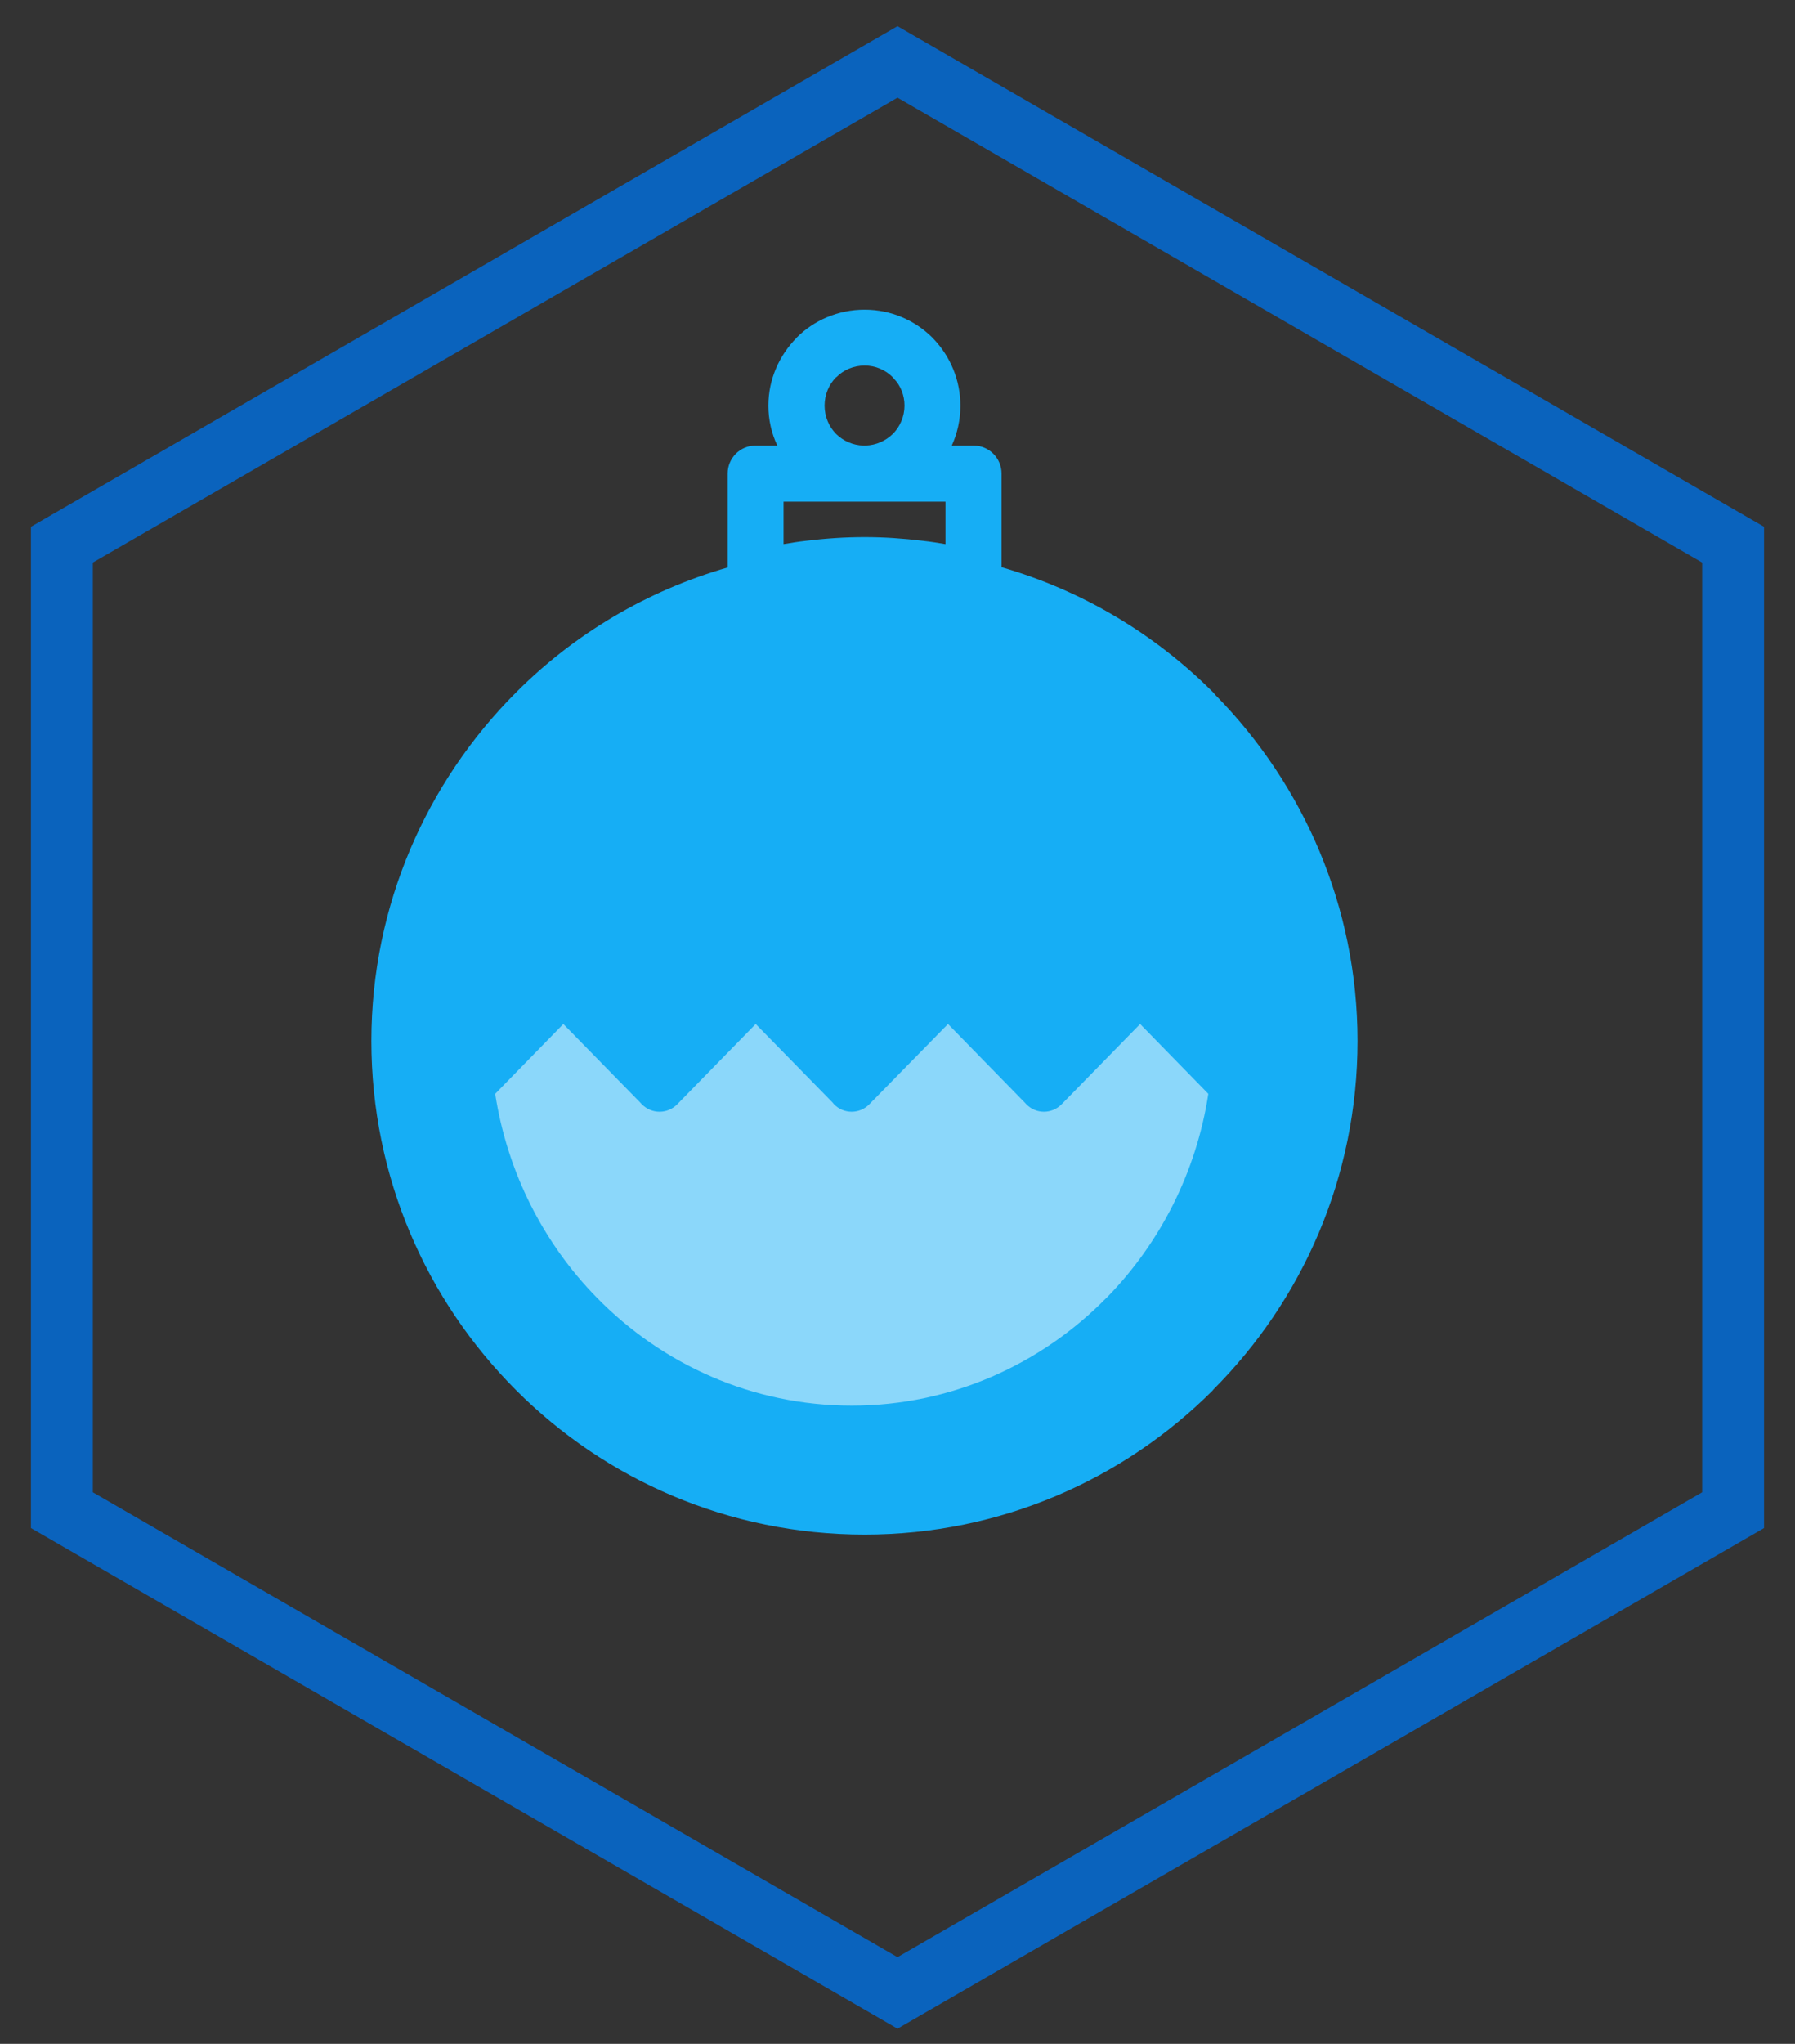 <?xml version="1.0" encoding="UTF-8"?>
<svg width="29px" height="33px" viewBox="0 0 29 33" version="1.1" xmlns="http://www.w3.org/2000/svg" xmlns:xlink="http://www.w3.org/1999/xlink">
    <rect x="0" y="0" width="29" height="33" fill="#333333" stroke="none"/>
    <!-- Generator: Sketch 48.2 (47327) - http://www.bohemiancoding.com/sketch -->
    <title>Group 29 Copy</title>
    <desc>Created with Sketch.</desc>
    <defs></defs>
    <g id="index４" stroke="none" stroke-width="1" fill="none" fill-rule="evenodd" transform="translate(-91, -80)">
        <g id="Group-29-Copy" transform="translate(92, 81)">
            <polygon id="Polygon-Copy-2" stroke="#0A63BD" points="13.5 0 27 7.794 27 23.383 13.5 31.177 7.99360578e-15 23.383 -8.8817842e-16 7.794"></polygon>
            <g id="Group-14-Copy-3" transform="translate(5, 4)">
                <path d="M15.932,11.807 C15.932,9.638 15.055,7.662 13.637,6.222 L13.599,6.178 C12.66,5.239 11.489,4.536 10.181,4.158 L10.181,2.645 C10.181,2.399 9.98,2.194 9.73,2.194 L9.377,2.194 C9.467,1.997 9.516,1.779 9.516,1.549 C9.516,1.136 9.353,0.76 9.092,0.482 L9.063,0.451 C8.782,0.172 8.396,0 7.969,0 C7.539,0 7.15,0.172 6.871,0.451 L6.871,0.453 C6.591,0.736 6.414,1.123 6.414,1.549 C6.414,1.779 6.465,1.997 6.558,2.194 L6.206,2.194 C5.955,2.194 5.756,2.399 5.756,2.645 L5.756,4.162 C4.446,4.54 3.276,5.239 2.34,6.177 L2.338,6.178 L2.338,6.18 L2.335,6.182 C0.895,7.625 0,9.615 0,11.807 C0,14.01 0.893,15.999 2.335,17.443 C3.776,18.886 5.765,19.777 7.969,19.777 C10.166,19.777 12.158,18.886 13.599,17.443 L13.597,17.441 C15.04,15.998 15.932,14.008 15.932,11.807 Z M7.508,1.091 L7.512,1.091 C7.625,0.974 7.79,0.902 7.969,0.902 C8.146,0.902 8.307,0.974 8.424,1.092 L8.442,1.114 C8.548,1.222 8.613,1.379 8.613,1.549 C8.613,1.726 8.539,1.891 8.425,2.006 L8.425,2.01 L8.424,2.006 C8.31,2.117 8.153,2.19 7.981,2.194 L7.949,2.194 C7.777,2.19 7.622,2.117 7.512,2.01 L7.508,2.006 C7.393,1.891 7.322,1.726 7.322,1.549 C7.322,1.37 7.393,1.206 7.508,1.091 Z M6.659,3.1 L9.275,3.1 L9.275,3.785 C9.154,3.765 9.032,3.745 8.909,3.732 C8.599,3.694 8.283,3.672 7.969,3.672 C7.649,3.672 7.333,3.694 7.022,3.732 C6.902,3.745 6.779,3.765 6.659,3.785 L6.659,3.1 Z" id="Fill-3690-Copy" fill="#16AEF5"></path>
                <path d="M11.883,15.949 L11.881,15.949 C10.826,17.027 9.367,17.695 7.762,17.695 C6.151,17.695 4.694,17.027 3.64,15.949 C2.786,15.078 2.198,13.936 2,12.661 L3.101,11.533 L4.344,12.802 L4.367,12.827 C4.526,12.991 4.786,12.991 4.944,12.827 L6.209,11.533 L7.452,12.802 L7.472,12.827 C7.628,12.991 7.89,12.991 8.047,12.827 L9.316,11.533 L10.556,12.802 L10.579,12.827 C10.736,12.991 10.994,12.991 11.154,12.827 L12.42,11.533 L13.522,12.661 C13.326,13.936 12.735,15.078 11.883,15.949 Z" id="Path" fill-opacity="0.5" fill="#FFFFFF"></path>
            </g>
        </g>
    </g>
</svg>